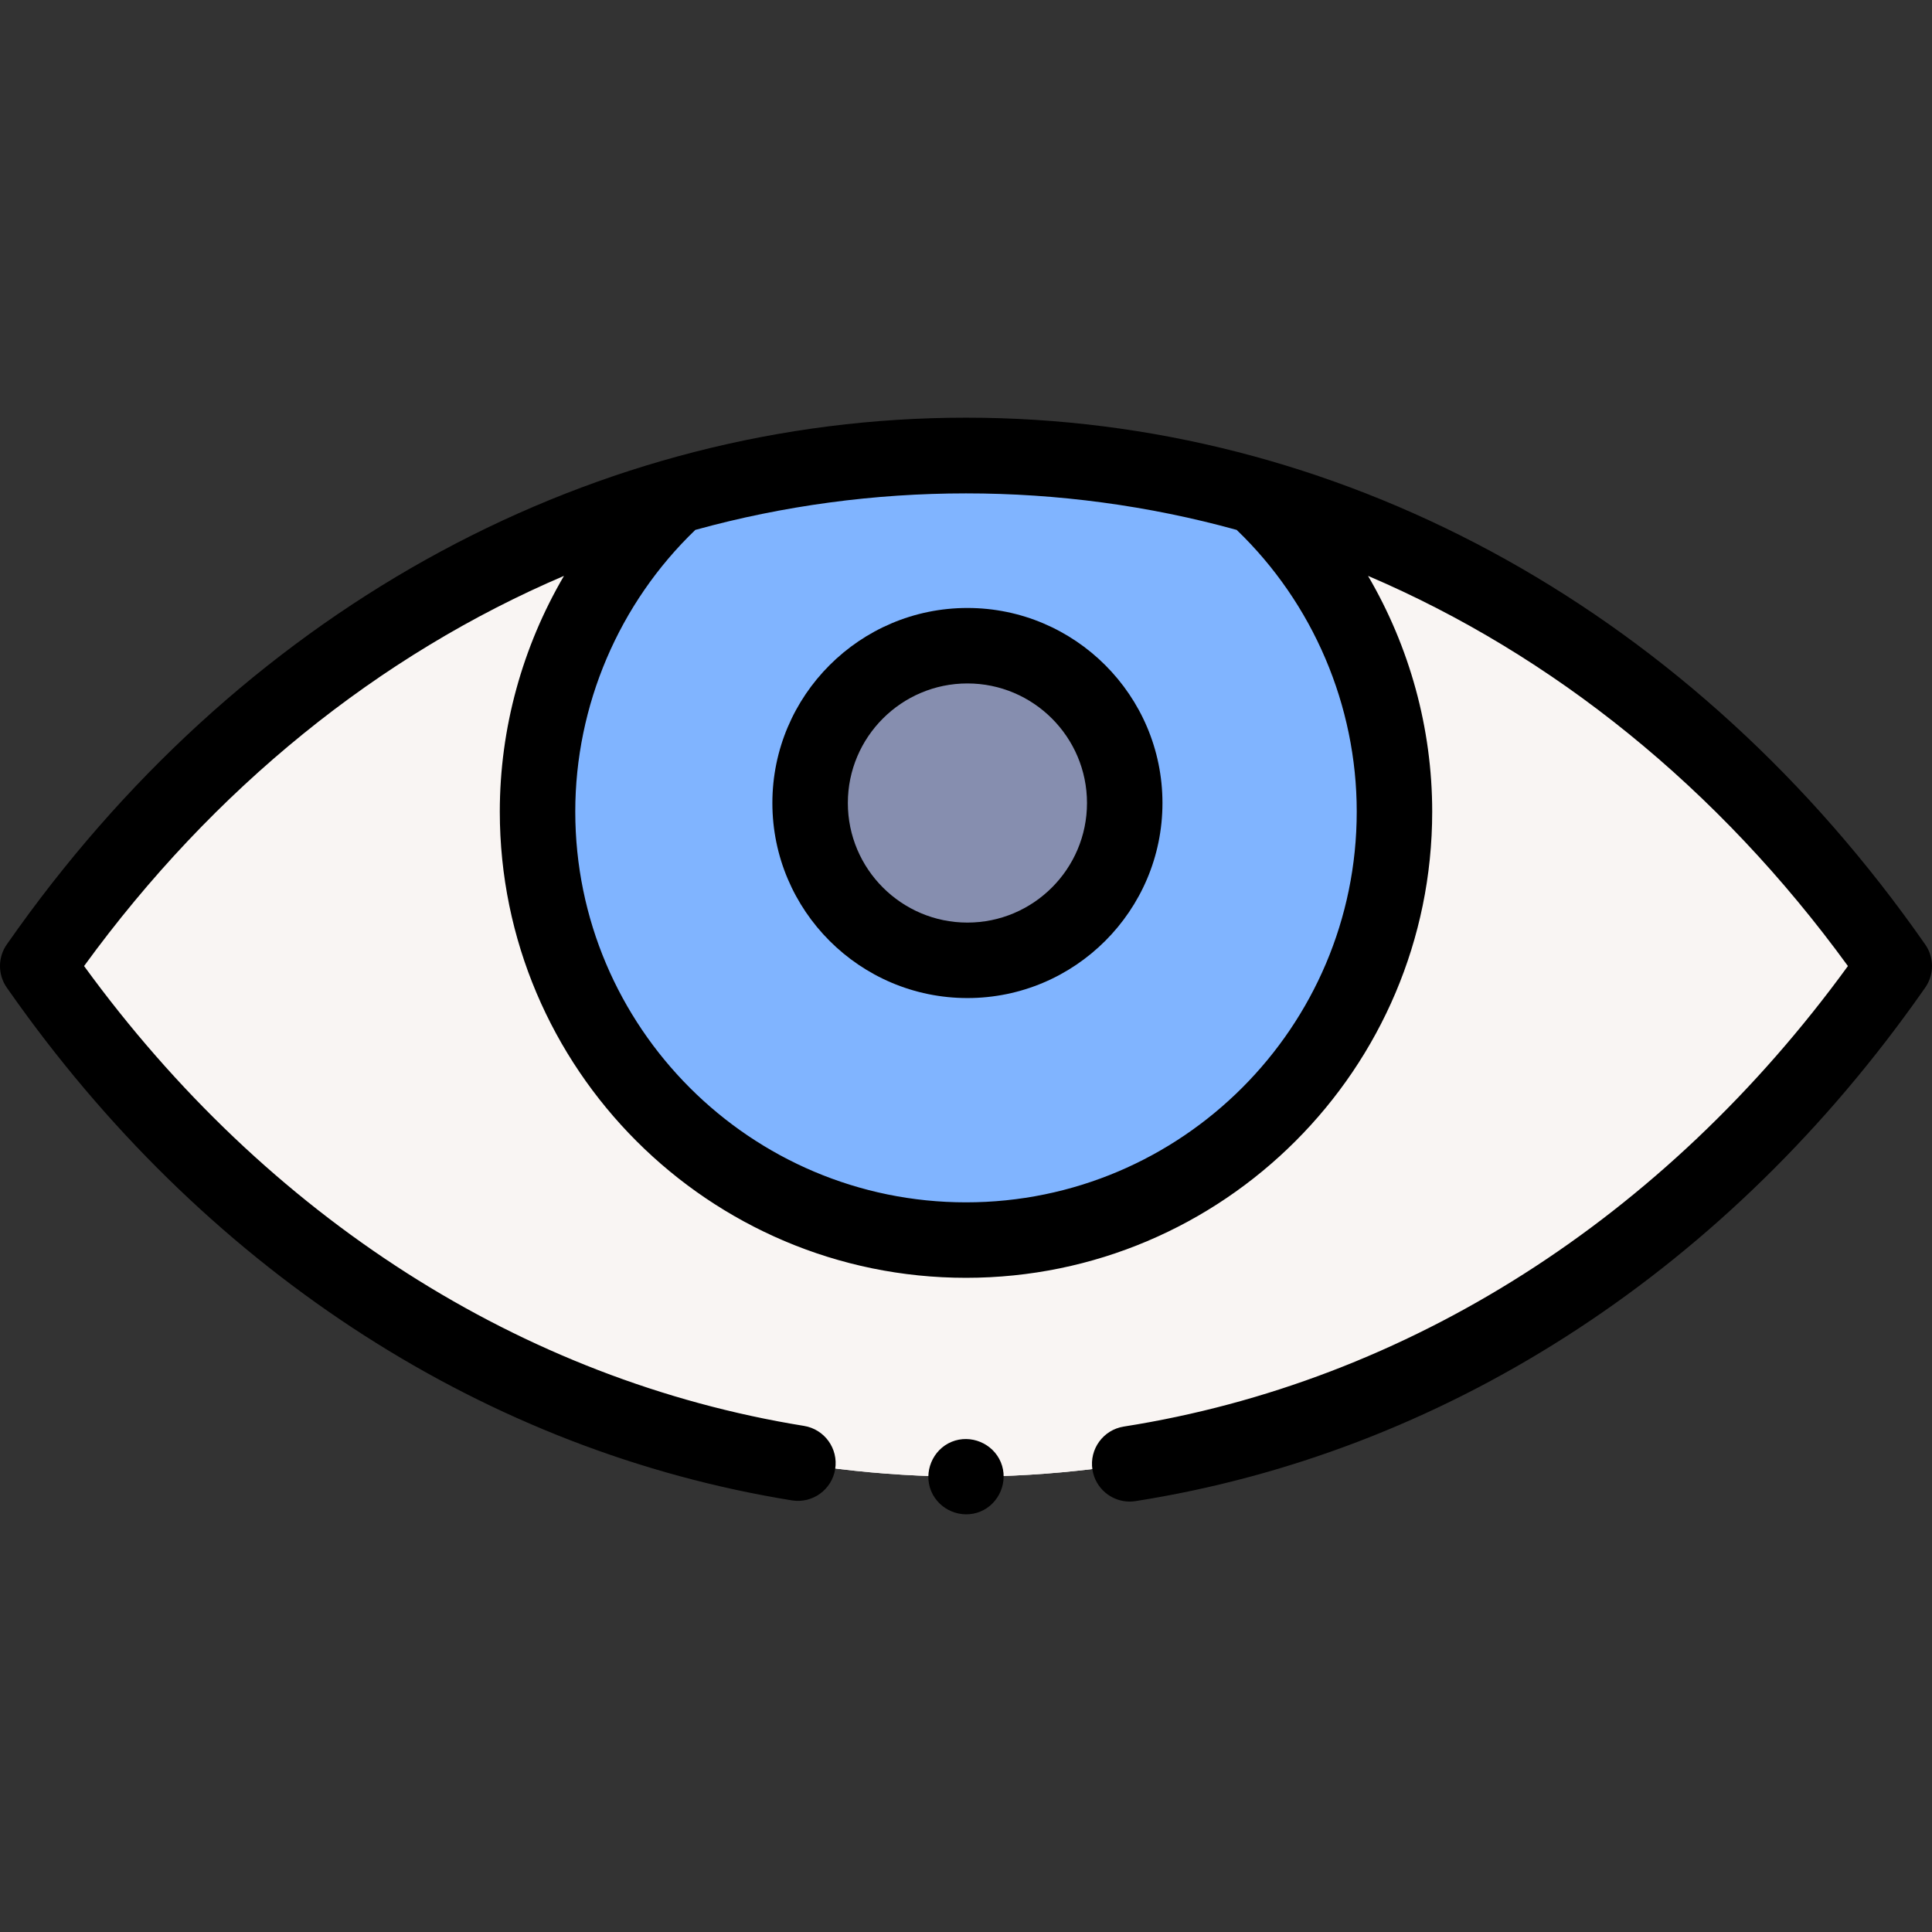 <svg id="Capa_1" enable-background="new 0 0 512 512" height="512" viewBox="0 0 512 512" width="512" xmlns="http://www.w3.org/2000/svg"><rect x="0" y="0" width="512" height="512" fill="#333333" stroke="none"/><g><g><path d="m499.051 251.851c-125.628-174.885-360.473-174.885-486.101 0-.988 1.375-1.971 2.762-2.95 4.159.978 1.397 1.961 2.783 2.949 4.159 125.628 174.885 360.473 174.885 486.101 0 .988-1.376 1.971-2.762 2.95-4.159-.978-1.397-1.961-2.783-2.949-4.159z" fill="#f9f5f3"/><path d="m502 256.013c-.981 1.392-1.963 2.784-2.954 4.156-125.622 174.887-360.47 174.887-486.091 0-.992-1.372-1.973-2.764-2.955-4.156.981-1.402 1.963-2.784 2.955-4.166 44.818-62.395 103.548-102.526 166.263-120.393 50.337-14.352 103.227-14.352 153.564 0 62.715 17.857 121.445 57.998 166.273 120.393.982 1.382 1.964 2.764 2.945 4.166z" fill="#f9f5f3"/><path d="m369.548 215.091c0 62.706-50.838 113.543-113.553 113.543-62.706 0-113.543-50.837-113.543-113.543 0-33.101 14.162-62.896 36.766-83.638 50.337-14.352 103.227-14.352 153.564 0 22.605 20.742 36.766 50.538 36.766 83.638z" fill="#80b4ff"/><circle cx="256.376" cy="212.807" fill="#868eaf" r="41.688"/></g><g><g><path d="m510.191 250.275c-1.002-1.432-2.009-2.851-3.019-4.257-61.781-86.004-153.329-135.33-251.172-135.33-.006 0 .005 0-.001 0-97.836 0-189.395 49.33-251.172 135.329-1.012 1.409-2.019 2.828-3.021 4.259-2.41 3.444-2.41 8.028.002 11.471 1.001 1.431 2.008 2.851 3.019 4.256 51.607 71.843 124.423 118.584 205.034 131.614 5.453.878 10.586-2.824 11.468-8.276.881-5.452-2.824-10.586-8.276-11.468-74.695-12.073-142.367-55.32-190.771-121.862 34.355-47.228 78.24-82.5 127.175-103.396-11.002 18.784-17.005 40.353-17.005 62.477 0 68.122 55.421 123.543 123.543 123.543 68.127 0 123.553-55.421 123.553-123.543 0-22.124-6.003-43.694-17.006-62.478 48.935 20.896 92.82 56.167 127.176 103.397-48.665 66.905-116.733 110.215-191.886 122.041-5.456.859-9.183 5.978-8.324 11.434.776 4.929 5.029 8.447 9.866 8.447.517 0 1.041-.041 1.567-.123 81.102-12.764 154.343-59.573 206.232-131.808 1.01-1.406 2.016-2.824 3.016-4.253 2.414-3.444 2.415-8.03.002-11.474zm-150.643-35.184c0 57.094-46.453 103.543-103.553 103.543-57.094 0-103.543-46.449-103.543-103.543 0-28.135 11.567-55.211 31.815-74.662 46.729-12.897 96.738-12.913 143.466 0 20.248 19.451 31.815 46.527 31.815 74.662z"/><path d="m256.376 161.119c-28.5 0-51.688 23.187-51.688 51.688s23.187 51.687 51.688 51.687 51.688-23.187 51.688-51.687-23.188-51.688-51.688-51.688zm0 83.375c-17.473 0-31.688-14.215-31.688-31.688s14.215-31.688 31.688-31.688 31.688 14.215 31.688 31.688-14.215 31.688-31.688 31.688z"/><path d="m265.23 387.511c-2.094-5.032-8.015-7.498-13.06-5.41-5.023 2.079-7.496 8.039-5.4 13.06 2.099 5.029 8.003 7.494 13.049 5.41 5.029-2.077 7.506-8.034 5.411-13.06z"/></g></g></g></svg>
